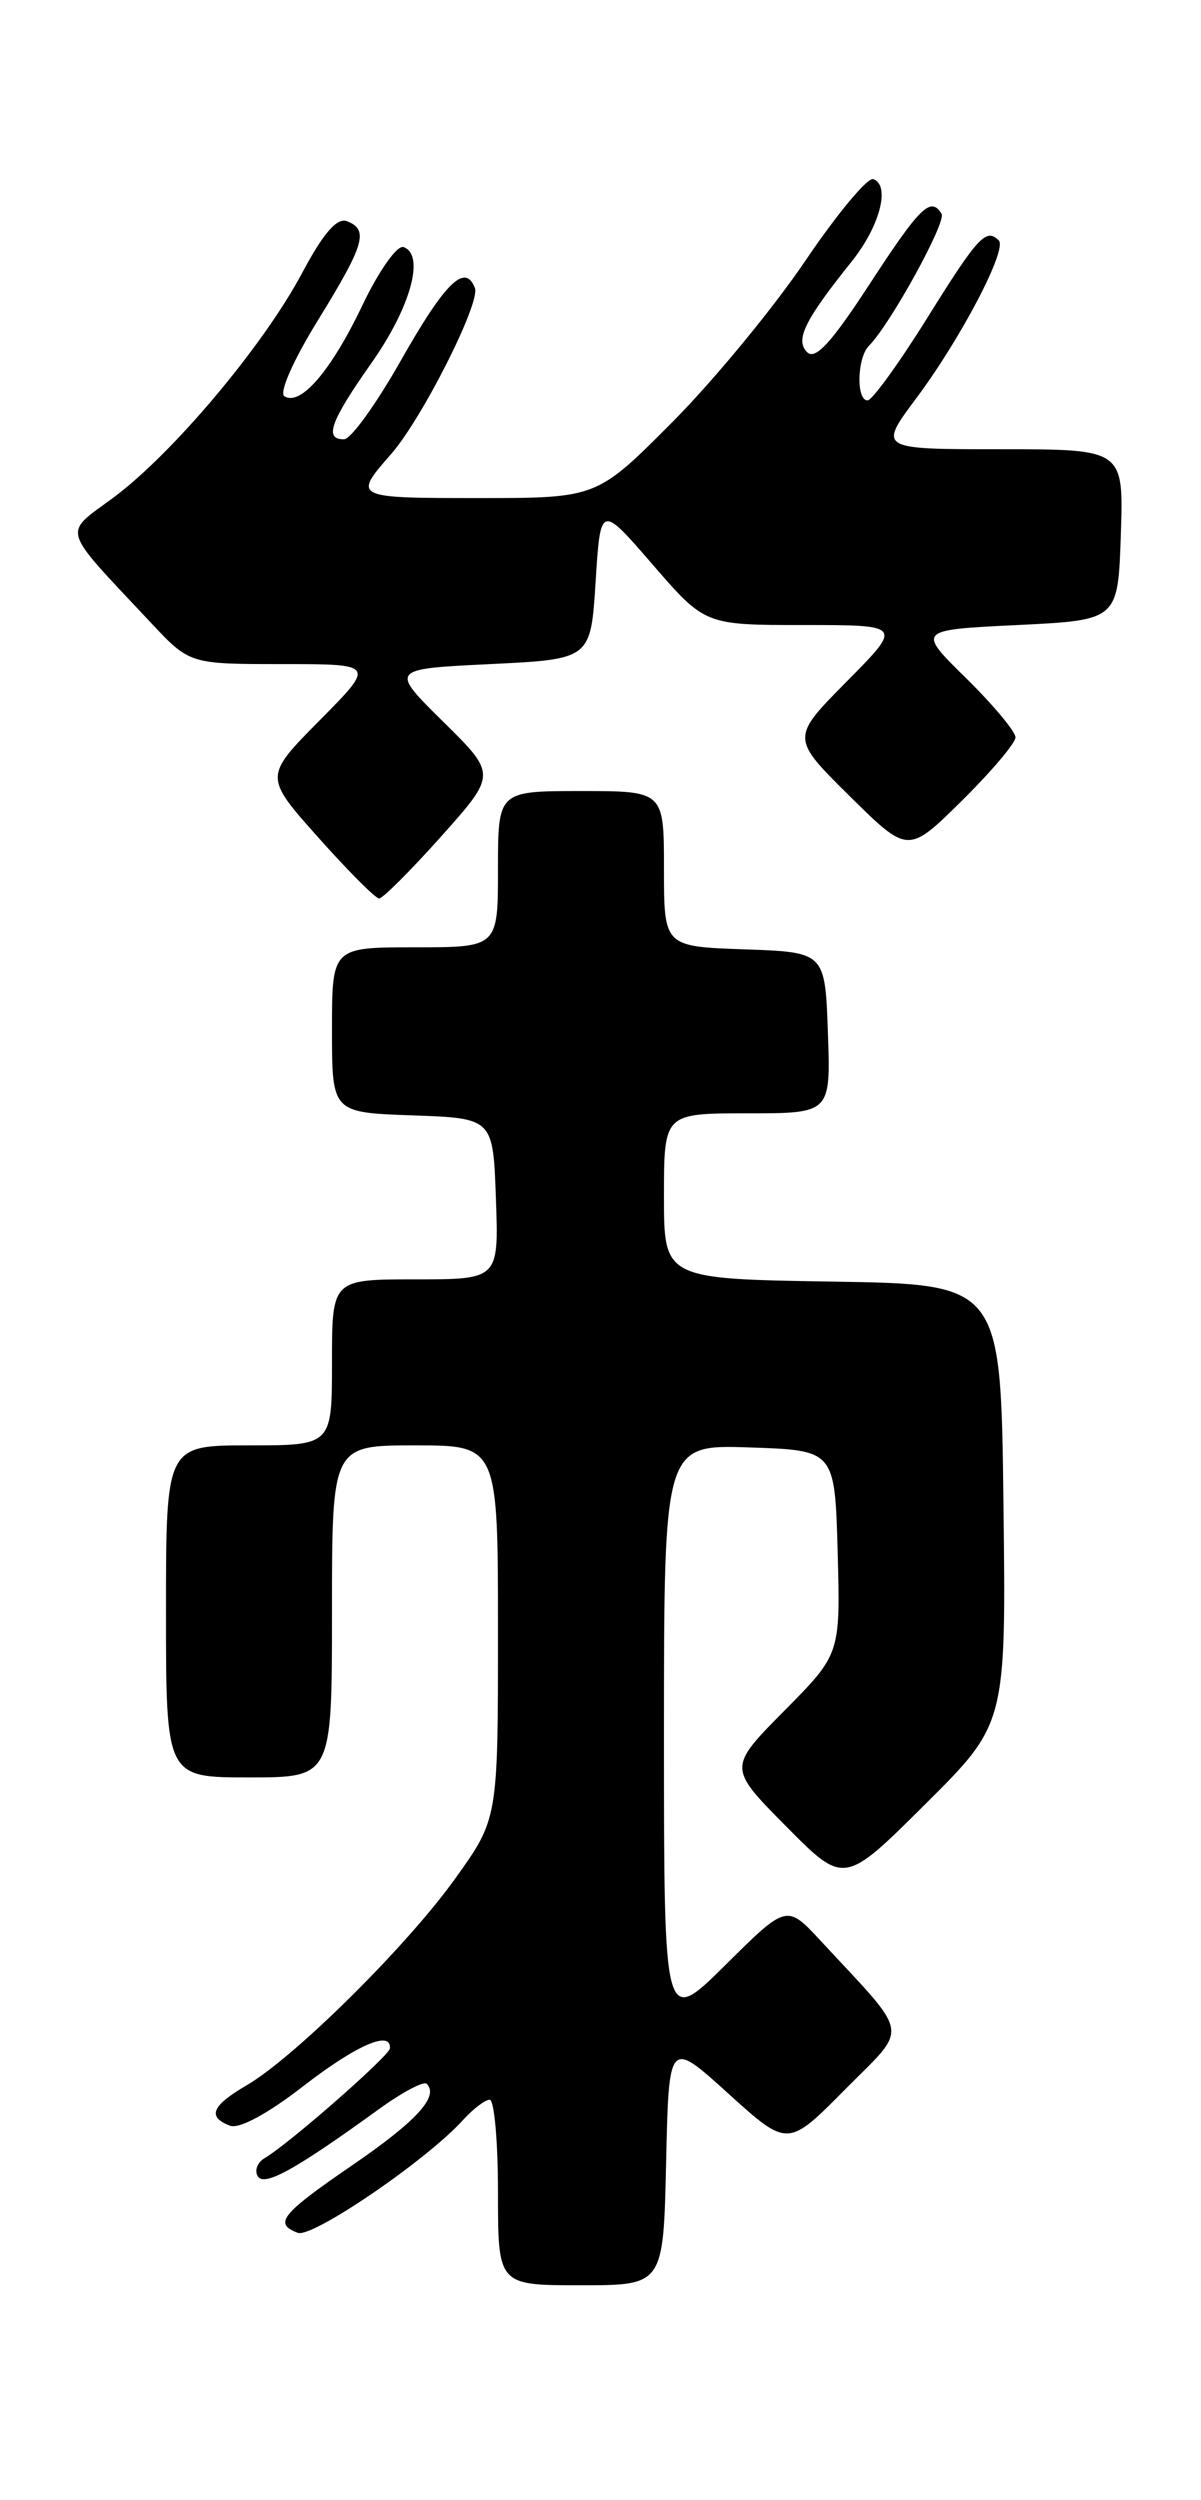 <?xml version="1.0" encoding="UTF-8" standalone="no"?>
<!DOCTYPE svg PUBLIC "-//W3C//DTD SVG 1.1//EN" "http://www.w3.org/Graphics/SVG/1.1/DTD/svg11.dtd" >
<svg xmlns="http://www.w3.org/2000/svg" xmlns:xlink="http://www.w3.org/1999/xlink" version="1.1" viewBox="0 0 123 256">
 <g >
 <path fill="currentColor"
d=" M 68.22 221.43 C 68.50 208.85 68.50 208.85 74.59 214.37 C 80.68 219.88 80.68 219.88 86.54 213.96 C 93.11 207.32 93.35 208.77 84.06 198.74 C 80.57 194.98 80.57 194.98 74.29 201.21 C 68.00 207.44 68.00 207.44 68.00 177.68 C 68.00 147.92 68.00 147.92 76.75 148.21 C 85.50 148.50 85.50 148.50 85.79 158.93 C 86.07 169.37 86.07 169.37 80.32 175.18 C 74.56 181.00 74.56 181.00 80.51 187.01 C 86.45 193.01 86.45 193.01 94.74 184.76 C 103.04 176.51 103.04 176.51 102.77 154.00 C 102.50 131.50 102.50 131.50 85.25 131.23 C 68.00 130.95 68.00 130.95 68.00 122.48 C 68.00 114.00 68.00 114.00 76.54 114.00 C 85.08 114.00 85.08 114.00 84.79 105.75 C 84.50 97.50 84.50 97.50 76.25 97.21 C 68.00 96.92 68.00 96.92 68.00 88.96 C 68.00 81.00 68.00 81.00 59.50 81.00 C 51.00 81.00 51.00 81.00 51.00 89.00 C 51.00 97.00 51.00 97.00 42.50 97.00 C 34.00 97.00 34.00 97.00 34.00 105.46 C 34.00 113.92 34.00 113.92 42.25 114.21 C 50.50 114.50 50.50 114.50 50.79 122.75 C 51.08 131.00 51.08 131.00 42.54 131.00 C 34.00 131.00 34.00 131.00 34.00 139.50 C 34.00 148.00 34.00 148.00 25.50 148.00 C 17.00 148.00 17.00 148.00 17.00 165.00 C 17.00 182.00 17.00 182.00 25.50 182.00 C 34.00 182.00 34.00 182.00 34.00 165.00 C 34.00 148.00 34.00 148.00 42.50 148.00 C 51.00 148.00 51.00 148.00 51.00 167.12 C 51.00 186.25 51.00 186.25 46.61 192.37 C 41.67 199.27 30.17 210.66 25.25 213.53 C 21.67 215.62 21.20 216.76 23.55 217.66 C 24.49 218.02 27.39 216.46 31.05 213.62 C 36.48 209.41 40.11 207.83 39.93 209.75 C 39.86 210.52 29.57 219.54 27.12 220.97 C 26.36 221.41 26.04 222.25 26.40 222.84 C 27.07 223.93 30.24 222.17 38.83 215.95 C 41.21 214.23 43.40 213.07 43.70 213.37 C 44.99 214.65 42.66 217.20 36.09 221.70 C 28.80 226.70 28.00 227.68 30.49 228.63 C 31.97 229.20 43.71 221.19 47.44 217.06 C 48.47 215.93 49.69 215.00 50.15 215.00 C 50.62 215.00 51.00 219.28 51.00 224.50 C 51.00 234.00 51.00 234.00 59.47 234.00 C 67.94 234.00 67.94 234.00 68.22 221.43 Z  M 45.18 85.65 C 50.86 79.29 50.86 79.29 45.39 73.90 C 39.92 68.50 39.92 68.50 50.21 68.00 C 60.50 67.50 60.50 67.50 61.00 59.57 C 61.50 51.63 61.50 51.63 66.85 57.82 C 72.20 64.00 72.20 64.00 82.32 64.00 C 92.44 64.00 92.44 64.00 86.72 69.78 C 81.00 75.56 81.00 75.56 87.00 81.50 C 93.00 87.43 93.00 87.43 98.50 82.00 C 101.52 79.01 104.00 76.09 104.00 75.50 C 104.00 74.91 101.73 72.19 98.96 69.46 C 93.91 64.50 93.91 64.50 104.21 64.00 C 114.50 63.50 114.50 63.50 114.79 54.75 C 115.08 46.00 115.08 46.00 102.51 46.00 C 89.94 46.00 89.94 46.00 93.86 40.75 C 98.42 34.64 103.19 25.52 102.29 24.62 C 100.99 23.32 100.15 24.24 95.00 32.50 C 92.09 37.17 89.32 41.00 88.85 41.00 C 87.67 41.00 87.78 36.62 88.99 35.41 C 91.16 33.24 96.95 22.73 96.43 21.89 C 95.32 20.09 94.23 21.16 89.06 29.09 C 85.14 35.11 83.50 36.90 82.66 36.06 C 81.41 34.81 82.41 32.78 87.23 26.77 C 90.11 23.17 91.21 18.98 89.44 18.34 C 88.86 18.13 85.72 21.91 82.46 26.73 C 79.20 31.55 73.07 38.99 68.83 43.25 C 61.12 51.00 61.12 51.00 49.00 51.00 C 36.20 51.00 36.13 50.97 40.05 46.50 C 43.20 42.92 49.22 31.01 48.64 29.50 C 47.64 26.89 45.59 28.90 41.00 37.01 C 38.52 41.38 35.94 44.96 35.25 44.98 C 33.16 45.02 33.82 43.16 38.03 37.19 C 42.05 31.49 43.55 26.09 41.33 25.30 C 40.68 25.07 38.81 27.71 37.12 31.25 C 33.92 37.96 30.79 41.61 29.13 40.58 C 28.56 40.23 30.02 36.91 32.57 32.78 C 37.35 25.02 37.79 23.52 35.53 22.65 C 34.51 22.26 33.11 23.88 30.92 27.99 C 26.97 35.41 17.69 46.44 11.63 50.94 C 6.40 54.82 6.09 53.77 15.44 63.75 C 19.42 68.00 19.42 68.00 28.93 68.00 C 38.44 68.00 38.44 68.00 32.74 73.76 C 27.04 79.52 27.04 79.52 32.60 85.76 C 35.66 89.19 38.46 92.00 38.83 92.00 C 39.20 92.00 42.06 89.14 45.18 85.65 Z "/>
</g>
</svg>